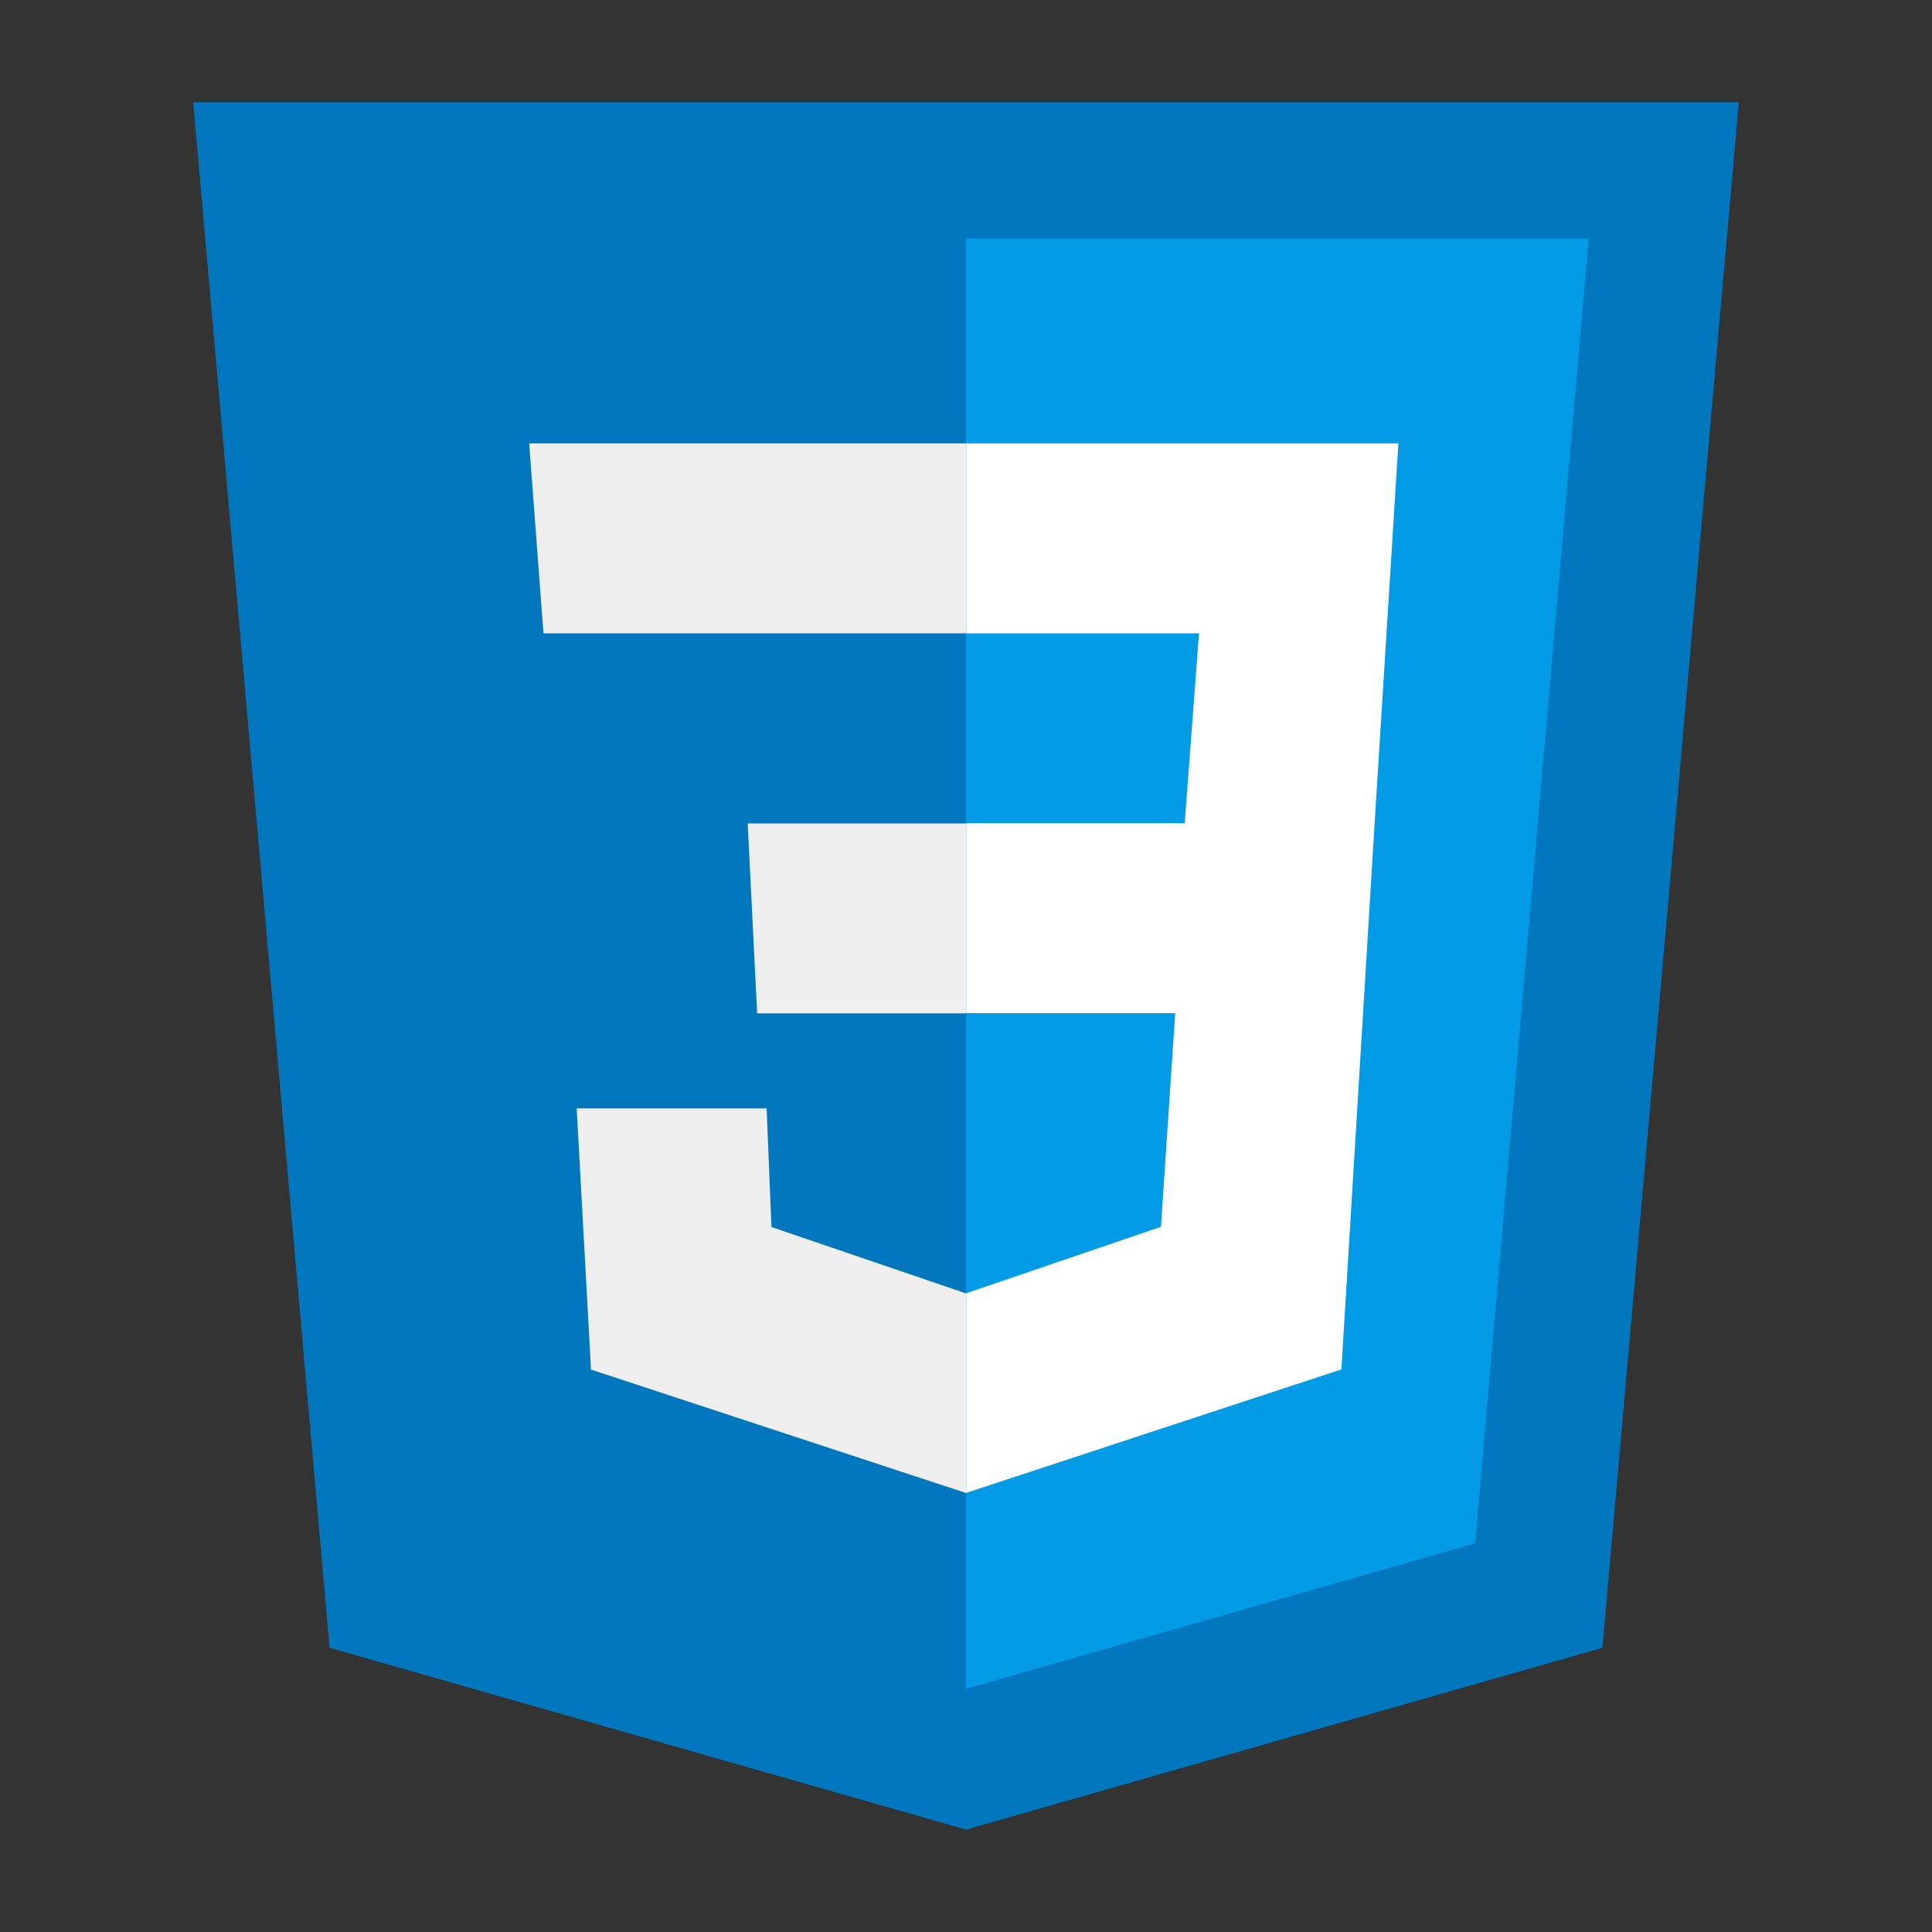 <?xml version="1.0" encoding="UTF-8"?>
<svg id="_レイヤー_1" data-name="レイヤー 1" xmlns="http://www.w3.org/2000/svg" viewBox="0 0 100 100">
  <rect x="0" y="0" width="100" height="100" fill="#333333" stroke="none"/>
  <defs>
    <style>
      .cls-1 {
        fill: #fff;
      }

      .cls-2 {
        fill: #0277bd;
      }

      .cls-3 {
        fill: #039be5;
      }

      .cls-4 {
        fill: #eee;
      }
    </style>
  </defs>
  <path class="cls-2" d="m90,5.29H10l7.06,80,32.94,9.41,32.94-9.41,7.06-80Z"/>
  <path class="cls-3" d="m50,12.35v75.06l26.35-7.53,5.88-67.53h-32.24Z"/>
  <g>
    <path class="cls-1" d="m72.38,22.95h-22.37v9.83h12.05l-.74,9.83h-11.31v9.83h10.82l-.74,11.06-10.08,3.44v10.33l19.42-6.39,1.72-28.27,1.23-19.67Z"/>
    <path class="cls-4" d="m50.01,22.95v9.83h-21.88l-.74-9.83h22.62Zm-11.31,19.67l.49,9.83h10.82v-9.83h-11.31Zm.98,14.75h-9.83l.74,13.52,19.42,6.39v-10.33l-10.08-3.44-.25-6.15Z"/>
  </g>
</svg>